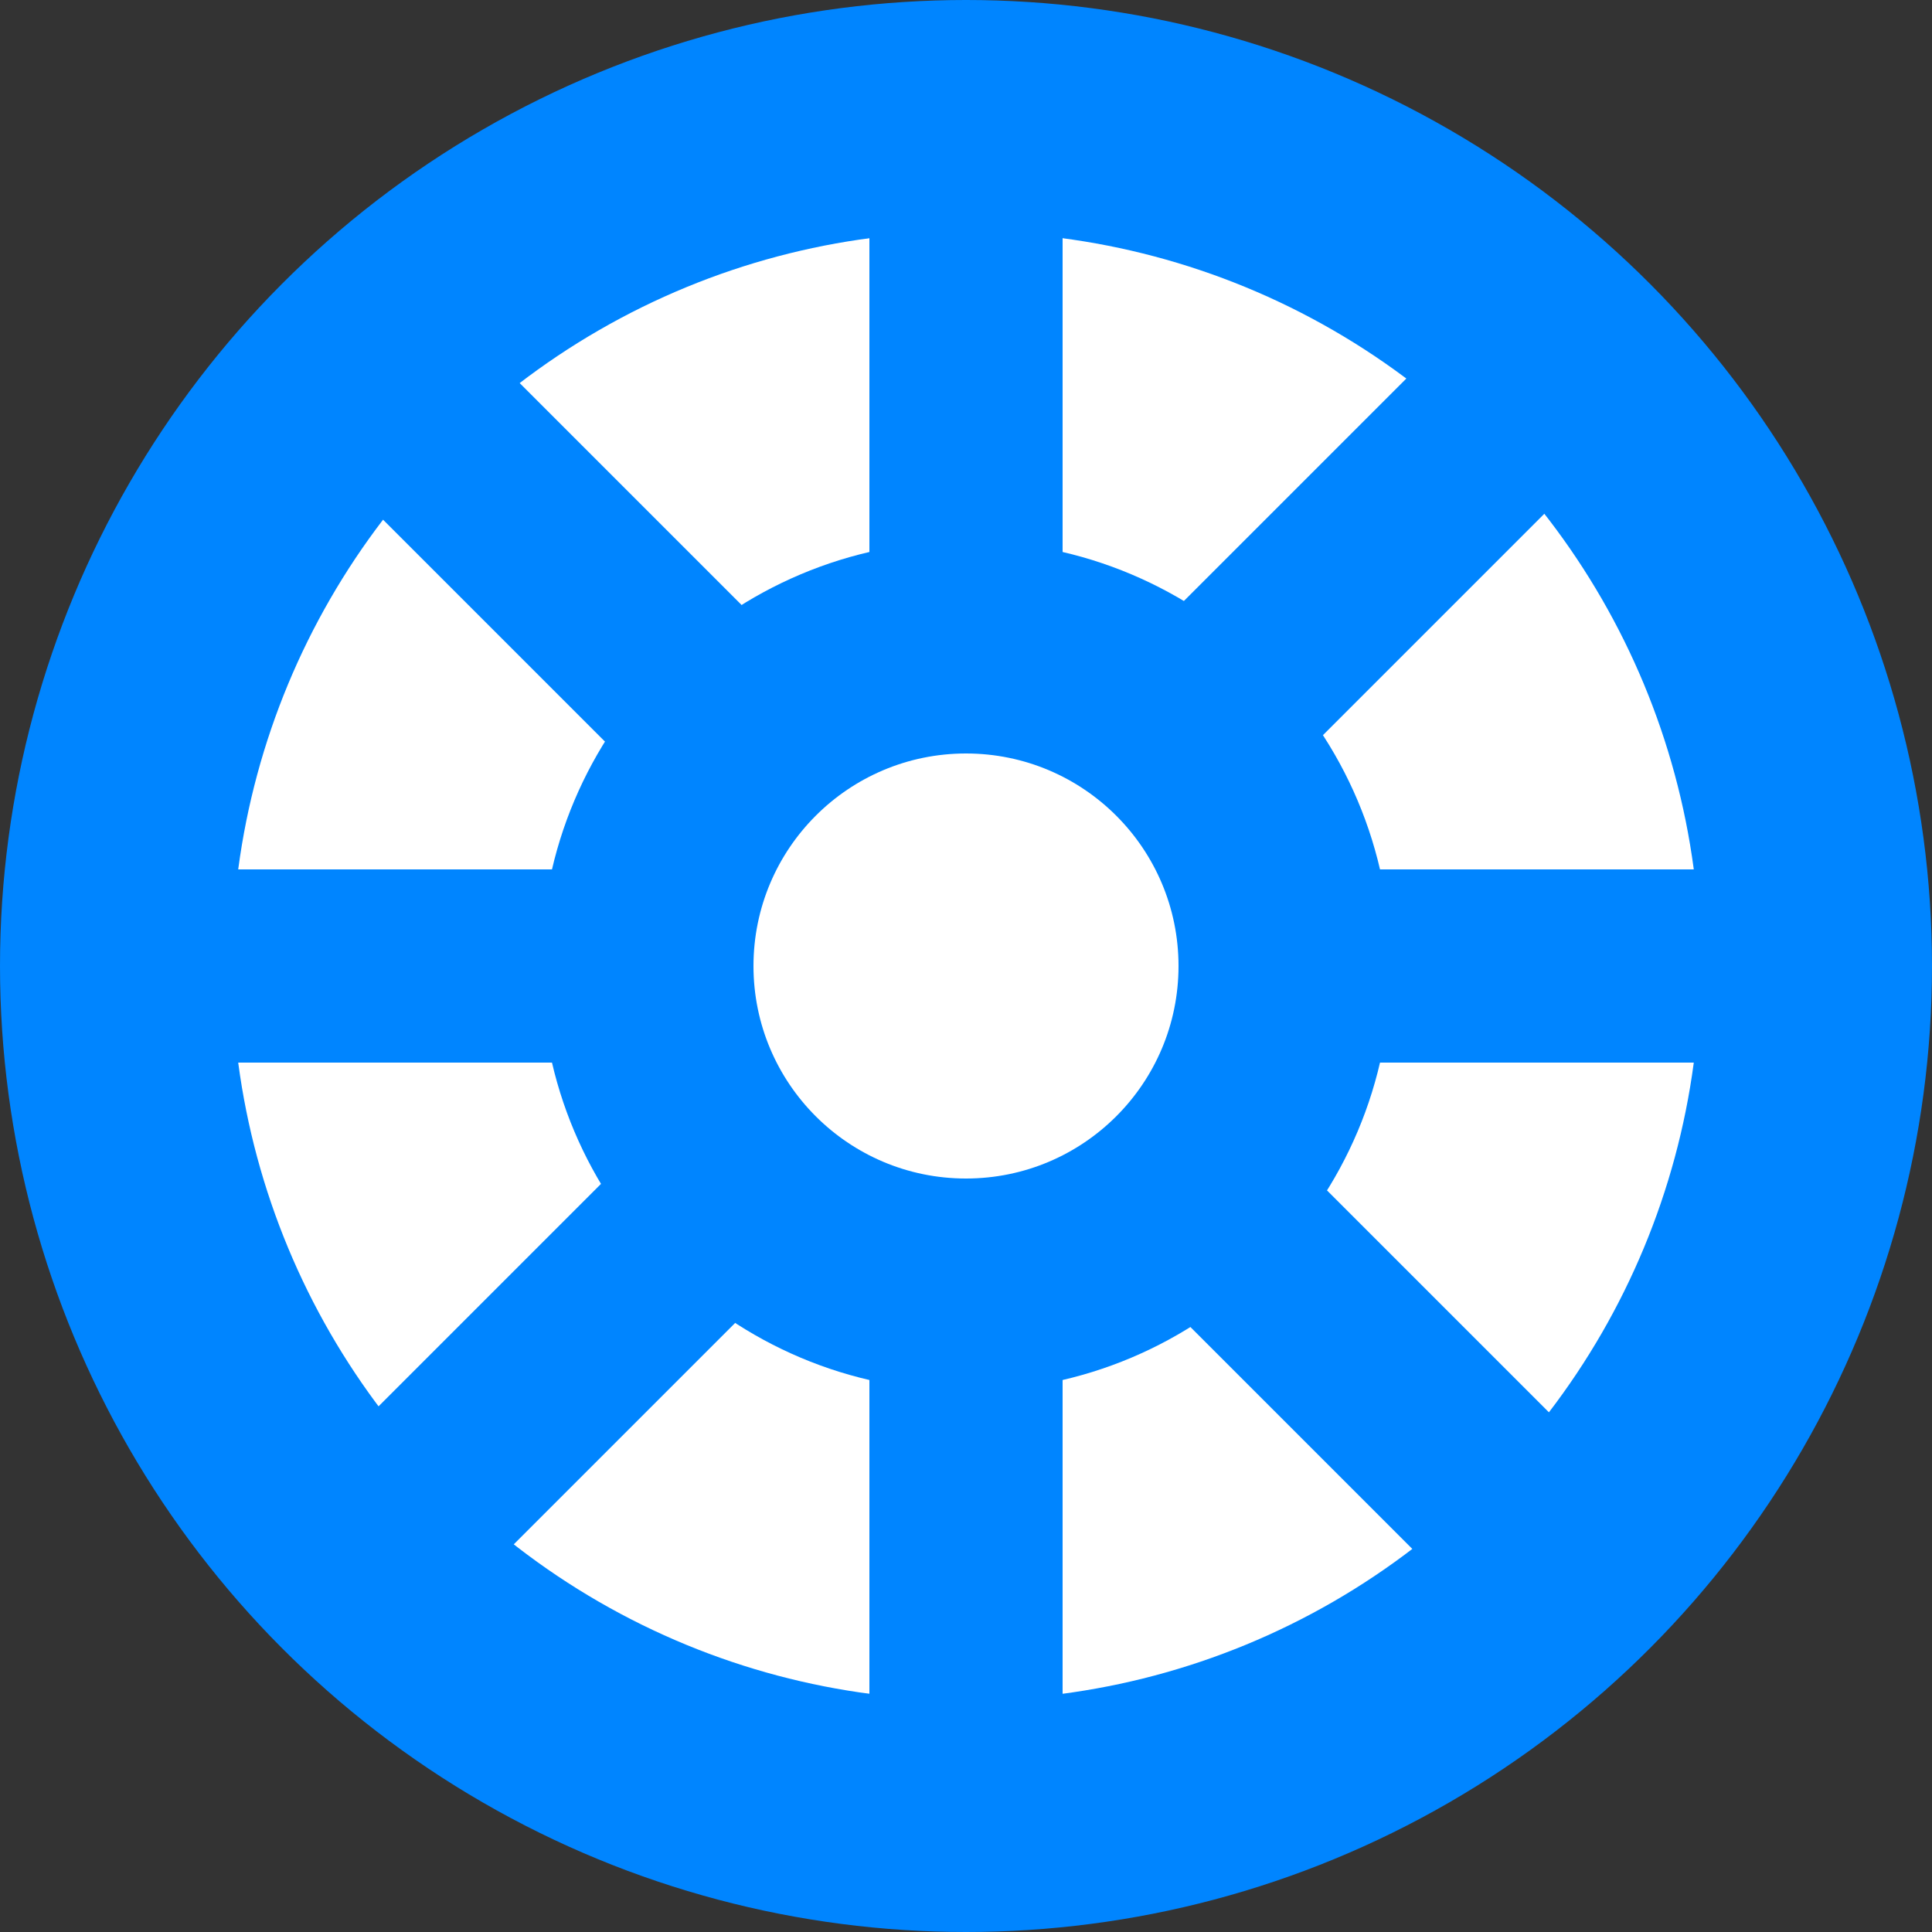 <svg width="60" height="60" viewBox="0 0 60 60" fill="none" xmlns="http://www.w3.org/2000/svg">
<rect x="0" y="0" width="60" height="60" fill="#333333" stroke="none"/>
<g clip-path="url(#clip0_232_11)">
<circle cx="30" cy="30" r="30" fill="#0085FF"/>
<circle cx="30" cy="30" r="22.8" fill="white"/>
<path fill-rule="evenodd" clip-rule="evenodd" d="M30 43.2C37.29 43.2 43.2 37.29 43.2 30C43.2 22.71 37.29 16.8 30 16.8C22.71 16.8 16.8 22.71 16.8 30C16.8 37.29 22.71 43.2 30 43.2ZM30 36.6C33.645 36.6 36.6 33.645 36.6 30C36.6 26.355 33.645 23.4 30 23.4C26.355 23.4 23.4 26.355 23.4 30C23.4 33.645 26.355 36.6 30 36.6Z" fill="#0085FF"/>
<rect x="27" y="4.8" width="6" height="15.6" fill="#0085FF"/>
<rect x="27" y="39.6" width="6" height="14.4" fill="#0085FF"/>
<rect x="55.2" y="27" width="6" height="15.6" transform="rotate(90 55.2 27)" fill="#0085FF"/>
<rect x="20.4" y="27" width="6" height="15.6" transform="rotate(90 20.4 27)" fill="#0085FF"/>
<rect x="24.873" y="20.631" width="6" height="15.6" transform="rotate(135 24.873 20.631)" fill="#0085FF"/>
<rect x="39.043" y="24.873" width="6" height="15.6" transform="rotate(-135 39.043 24.873)" fill="#0085FF"/>
<rect x="34.8" y="39.043" width="6" height="15.6" transform="rotate(-45 34.8 39.043)" fill="#0085FF"/>
<rect x="20.631" y="34.8" width="6" height="15.6" transform="rotate(45 20.631 34.8)" fill="#0085FF"/>
</g>
<defs>
<clipPath id="clip0_232_11">
<rect width="60" height="60" fill="white"/>
</clipPath>
</defs>
</svg>

